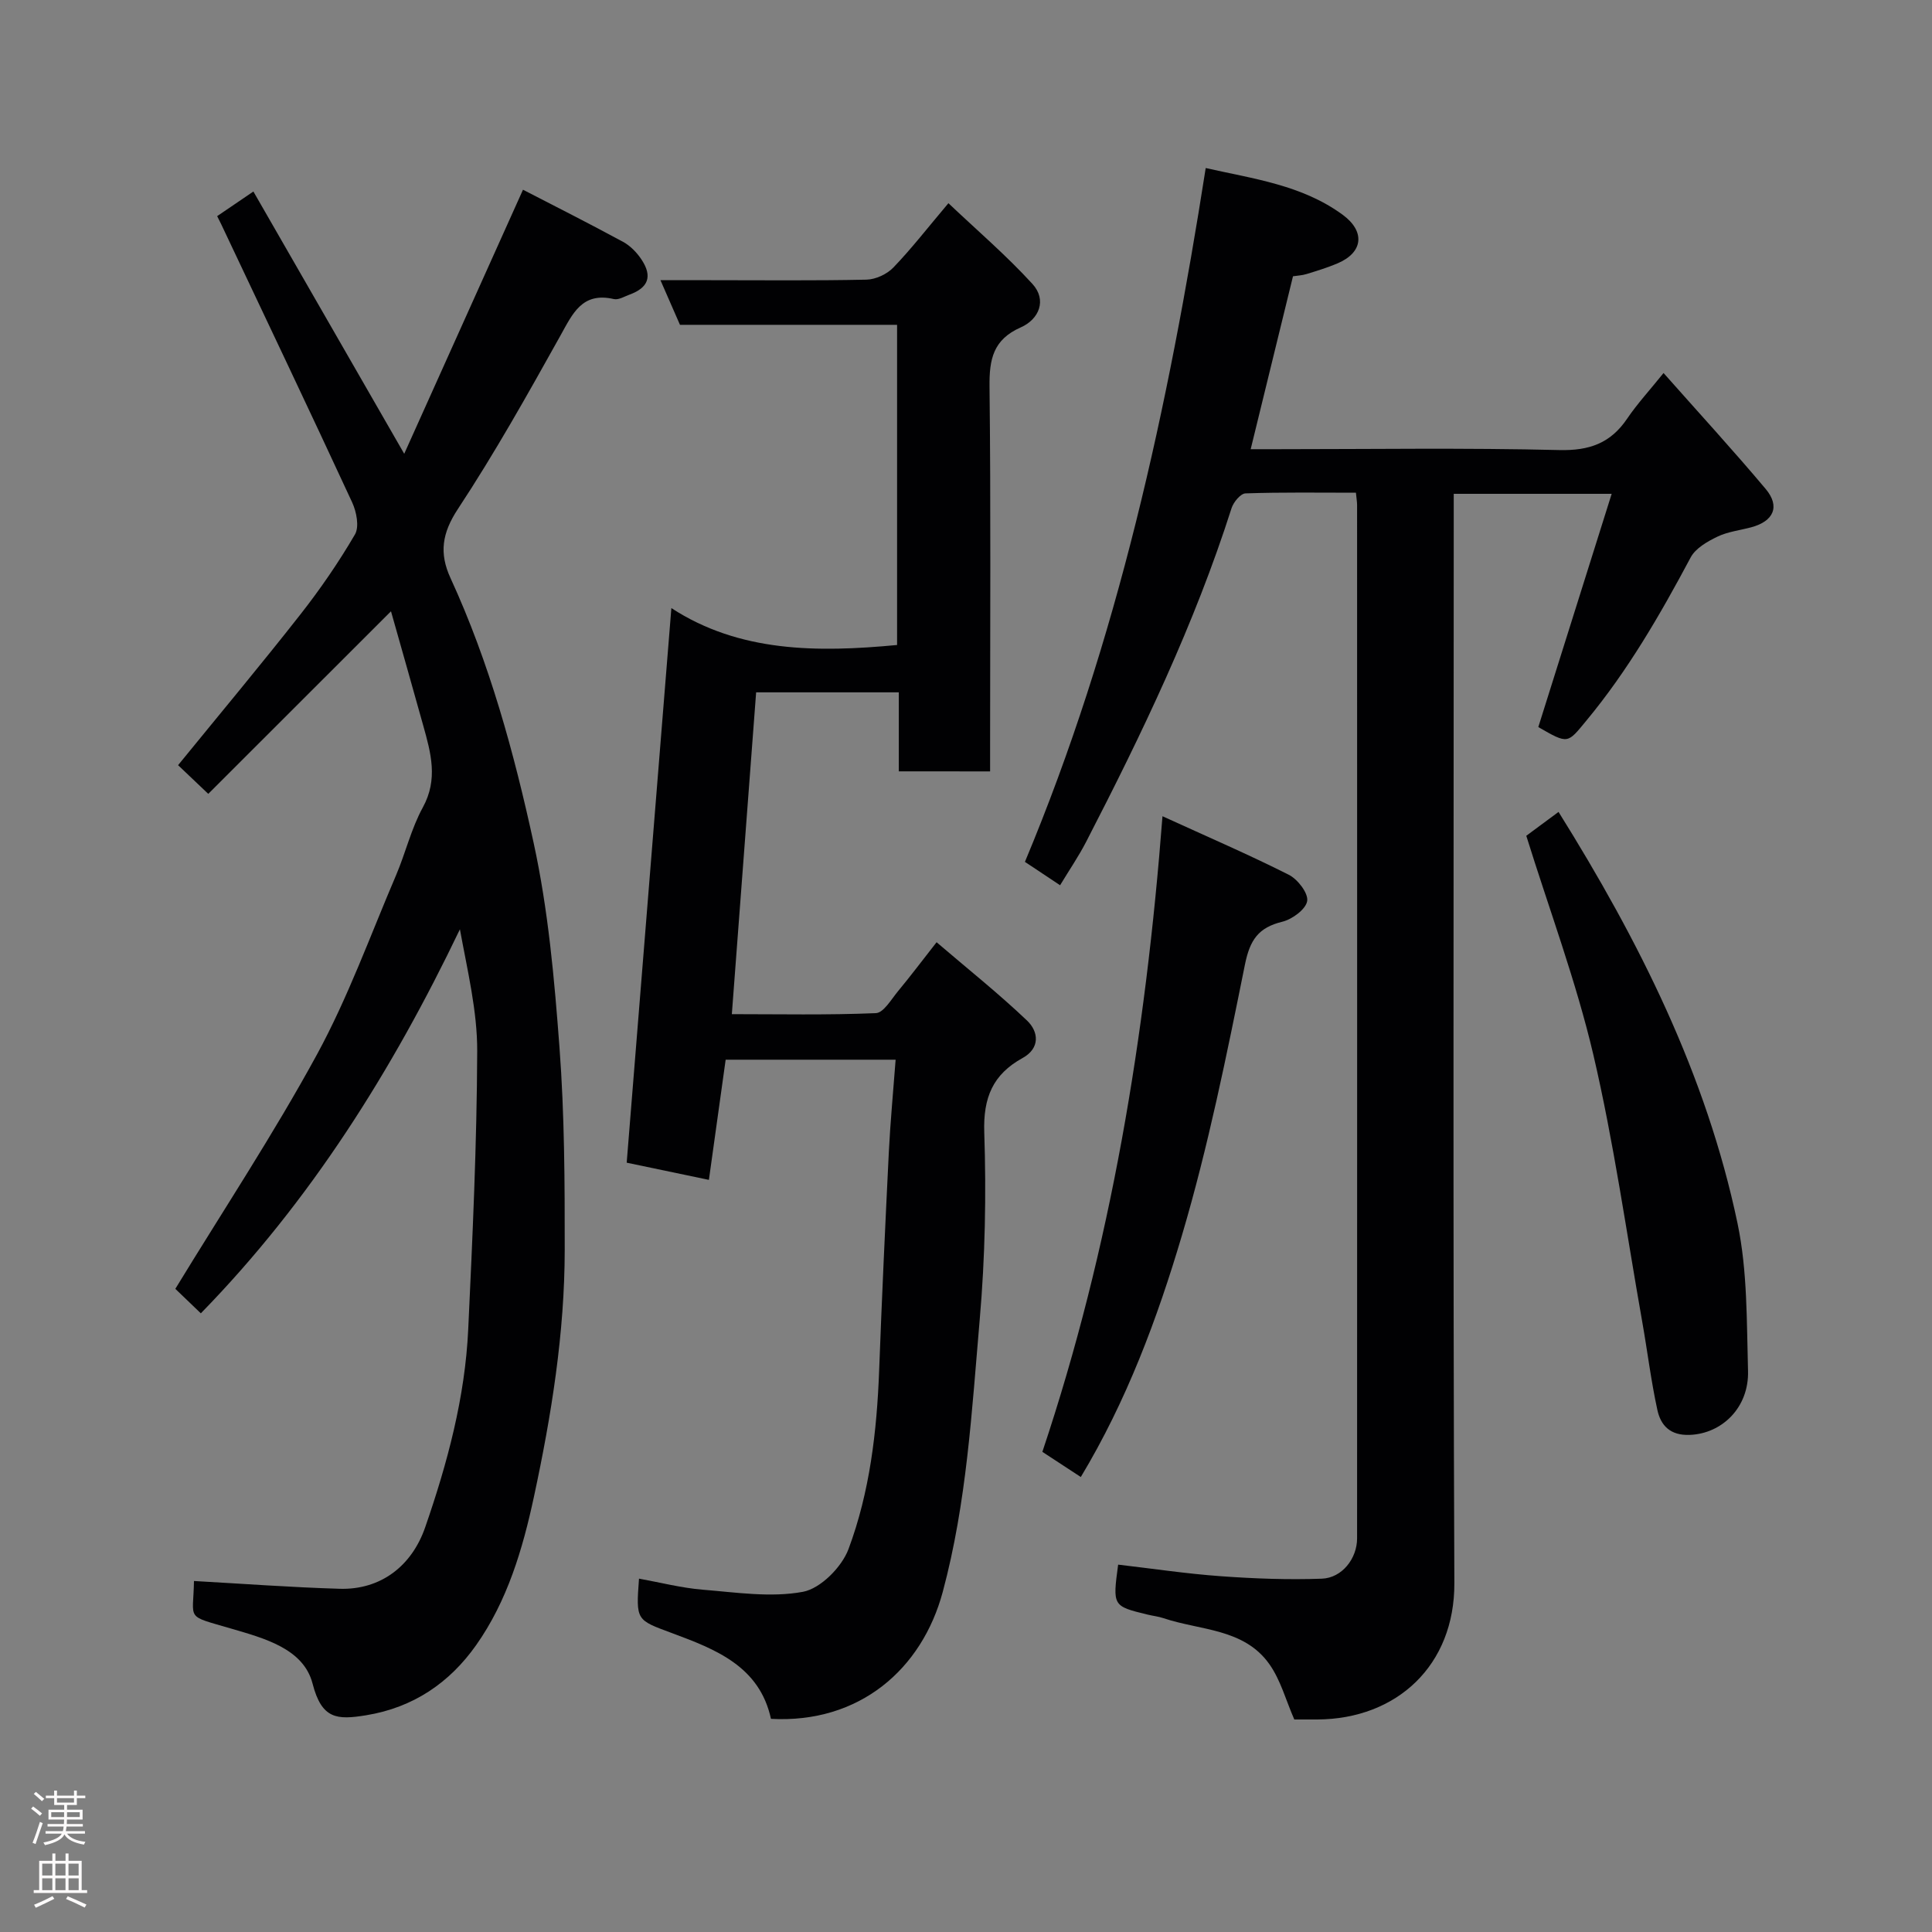 <svg enable-background="new 0 0 400 400" viewBox="0 0 400 400" xmlns="http://www.w3.org/2000/svg"><rect x="0" y="0" width="400" height="400" fill="#808080" stroke="none"/><g fill="#010103"><path d="m249.63 34.79c9.84 2.23 19.91 3.49 28.35 9.67 4.7 3.44 4.27 7.79-1.02 10.05-2.09.89-4.28 1.56-6.46 2.23-.93.29-1.94.32-2.8.46-2.87 11.72-5.72 23.38-8.76 35.8h5.41c19.5 0 39-.3 58.48.18 6.24.15 10.62-1.42 14.06-6.51 2.08-3.07 4.62-5.82 7.53-9.44 7.25 8.19 14.38 15.95 21.15 24.01 3.04 3.62 1.64 6.69-3 7.93-2.35.63-4.87.91-7.02 1.95-2.07 1-4.5 2.39-5.51 4.28-6.32 11.85-12.99 23.42-21.61 33.81-3.92 4.73-3.69 4.93-9.94 1.32 5.03-15.99 10.04-31.9 15.19-48.29-11.36 0-21.77 0-32.7 0v6.07c0 73.15-.17 146.3.13 219.45.07 17.02-11.88 28.15-28.36 28.24-1.66.01-3.32 0-4.78 0-1.75-4-2.83-8.16-5.16-11.45-5.25-7.43-14.32-6.96-21.91-9.52-1.07-.36-2.22-.48-3.33-.75-7.22-1.76-7.22-1.77-6.07-10.34 7.08.82 14.16 1.89 21.29 2.4 6.94.5 13.92.76 20.87.51 4.2-.15 7.31-4.18 7.31-8.34.02-71.32.01-142.63 0-213.95 0-.64-.12-1.29-.24-2.55-7.66 0-15.27-.12-22.86.14-1.02.03-2.49 1.81-2.89 3.06-7.67 24.04-18.55 46.69-30.08 69.03-1.56 3.03-3.5 5.86-5.42 9.04-2.52-1.68-4.8-3.19-7.28-4.84 19.19-45.87 29.65-93.96 37.43-143.65z"/><path d="m80.95 126.56c-12.86 12.85-25.32 25.3-37.83 37.8-2.49-2.36-4.38-4.16-6.25-5.94 8.61-10.57 17.12-20.75 25.31-31.19 4.13-5.26 7.94-10.81 11.31-16.58.93-1.59.32-4.7-.58-6.64-8.91-19.24-18.04-38.39-27.1-57.56-.27-.57-.56-1.12-.85-1.7 2.32-1.58 4.46-3.03 7.5-5.1 10.18 17.72 20.34 35.37 31.23 54.3 8.27-18.37 16.3-36.23 24.59-54.67 6.47 3.34 13.65 6.96 20.72 10.79 1.52.83 2.9 2.26 3.86 3.73 2.26 3.46 1.35 5.78-2.53 7.2-1.06.39-2.28 1.14-3.23.92-6.63-1.53-8.55 3.05-11.13 7.67-6.75 12.1-13.54 24.22-21.16 35.78-3.3 5-3.91 9.16-1.54 14.31 8.07 17.55 13.15 36.13 17.22 54.86 3.02 13.87 4.29 28.19 5.35 42.38 1.04 13.88 1.09 27.86 1.08 41.79-.01 17.29-2.75 34.3-6.37 51.16-2.34 10.89-5.52 21.61-11.98 30.75-5.46 7.73-12.95 12.91-22.78 14.51-6.03.98-9.18.82-11.08-6.57-1.88-7.28-10.14-9.4-16.83-11.37-9.66-2.84-7.85-1.58-7.72-9.86 10.04.56 20.08 1.31 30.14 1.61 8.49.26 14.94-4.68 17.73-12.73 4.61-13.31 8.25-26.86 8.91-40.98.9-19.19 1.79-38.4 1.86-57.6.03-8.28-2-16.56-3.58-25.23-13.95 29.11-30.89 56.21-53.64 79.51-1.98-1.9-3.86-3.71-5.28-5.07 10.01-16.41 20.37-32.08 29.32-48.51 6.44-11.83 11.05-24.66 16.37-37.1 1.98-4.64 3.15-9.68 5.55-14.06 3.2-5.83 1.67-11.28.1-16.9-2.21-7.96-4.49-15.91-6.69-23.71z"/><path d="m186.09 159.7c0-5.48 0-10.75 0-16.36-10.09 0-19.81 0-29.54 0-1.66 22.02-3.32 43.96-5.03 66.63 9.7 0 19.77.21 29.82-.21 1.6-.07 3.19-2.86 4.59-4.55 2.51-3.02 4.87-6.16 7.98-10.13 6.48 5.55 12.85 10.62 18.72 16.21 2.41 2.29 2.78 5.73-.93 7.77-6.15 3.39-8.15 8.19-7.92 15.36.43 12.91.18 25.92-.94 38.78-1.64 18.88-2.67 37.83-7.65 56.37-4.3 16.02-17.24 27.29-35.57 26.3-2.36-10.88-11.44-14.39-20.46-17.74-7.43-2.77-7.51-2.55-6.86-11.29 4.44.8 8.79 1.93 13.2 2.29 6.91.56 14.07 1.67 20.73.44 3.65-.68 8.04-5.11 9.44-8.84 4.42-11.84 5.88-24.41 6.35-37.06.56-15.04 1.26-30.07 2-45.11.31-6.25.91-12.49 1.41-19.16-12.03 0-23.42 0-35.19 0-1.12 8.07-2.26 16.25-3.47 24.88-6.03-1.26-11.58-2.42-17.02-3.56 3.05-37.88 6.11-75.87 9.25-114.82 14.08 9.16 30.16 9.21 46.73 7.64 0-21.92 0-43.85 0-66.29-15.02 0-30.1 0-44.95 0-1.38-3.16-2.54-5.8-4.04-9.24h10.14c10.83 0 21.67.12 32.5-.11 1.91-.04 4.25-1.13 5.58-2.51 3.74-3.89 7.07-8.19 11.4-13.32 5.92 5.61 12.02 10.83 17.39 16.71 3.05 3.34 1.38 7.33-2.41 9-5.73 2.53-6.53 6.61-6.47 12.25.28 24.66.12 49.33.12 73.99v5.69c-6.3-.01-12.24-.01-18.9-.01z"/><path d="m223.77 305.8c-2.51-1.64-4.92-3.22-7.96-5.21 14.15-42.23 21.37-85.99 24.87-131.6 9.47 4.33 17.94 7.98 26.15 12.12 1.84.93 4.06 3.8 3.81 5.43-.26 1.7-3.09 3.79-5.14 4.29-4.96 1.21-6.71 3.74-7.75 8.88-3.79 18.8-7.6 37.68-13.04 56.05-5.11 17.27-11.46 34.29-20.94 50.04z"/><path d="m316 173.04c1.83-1.35 4.19-3.1 6.68-4.94 16.62 26.62 30.6 54.37 37.06 85.2 2.07 9.89 1.88 20.32 2.17 30.51.22 7.62-5.4 13.02-12.08 13.27-4.04.15-5.99-1.95-6.69-5.17-1.32-6.04-2.06-12.2-3.14-18.29-3.27-18.45-5.86-37.05-10.12-55.27-3.58-15.23-9.12-30.03-13.88-45.31z"/></g><path d="m6.44 374.46.42-.45c.65.47 1.27.95 1.85 1.44l-.45.49c-.65-.56-1.25-1.06-1.82-1.48m.93 7.33-.63-.26c.55-1.36 1.05-2.8 1.52-4.33.19.1.38.19.59.27-.46 1.29-.95 2.73-1.48 4.32m-.38-10.38.44-.42c.43.34 1.01.82 1.74 1.44l-.49.49c-.53-.51-1.09-1.01-1.69-1.51m2.5.35h1.72v-1.04h.59v1.04h3.52v-1.04h.59v1.04h1.75v.53h-1.75v1.42h-2.03v.97h3.22v2.03h-3.24c0 .35-.01.66-.03.93h3.32v.53h-3.37c-.03.27-.08.58-.15.94h3.96v.53h-3.71c.67.92 1.93 1.48 3.79 1.68-.13.24-.23.44-.29.59-2.13-.38-3.48-1.08-4.04-2.12-.43.97-1.77 1.72-4.03 2.23-.09-.19-.2-.37-.33-.55 2.1-.42 3.37-1.03 3.81-1.83h-3.36v-.53h3.58c.08-.29.13-.61.16-.94h-3.33v-.53h3.39c.02-.27.04-.58.04-.93h-3.23v-2.03h3.25v-.97h-2.07v-1.42h-1.73zm1.12 3.44v1h2.65c.01-.3.02-.44.01-.4v-.25-.35zm1.19-2h3.52v-.91h-3.52zm4.71 2h-2.63v.59c0 .16-.01.28-.01.4h2.64z" fill="#fcfafa"/><path d="m13.56 383.74h.63v1.52h2.72v6.07h1.13v.6h-11.06v-.6h1.13v-6.07h2.73v-1.52h.63v1.52h2.1v-1.52zm-2.69 8.83.38.56c-1.24.63-2.53 1.25-3.85 1.85-.1-.21-.21-.42-.34-.63 1.36-.55 2.63-1.15 3.81-1.78m-2.13-4.27h2.1v-2.45h-2.1zm0 3.04h2.1v-2.46h-2.1zm2.72-3.04h2.1v-2.45h-2.1zm0 3.04h2.1v-2.46h-2.1zm6.07 3.6c-1.41-.71-2.7-1.3-3.86-1.78l.35-.56c1.45.62 2.75 1.19 3.88 1.72zm-1.25-9.09h-2.1v2.45h2.1zm-2.09 5.49h2.1v-2.46h-2.1z" fill="#fcfafa"/></svg>